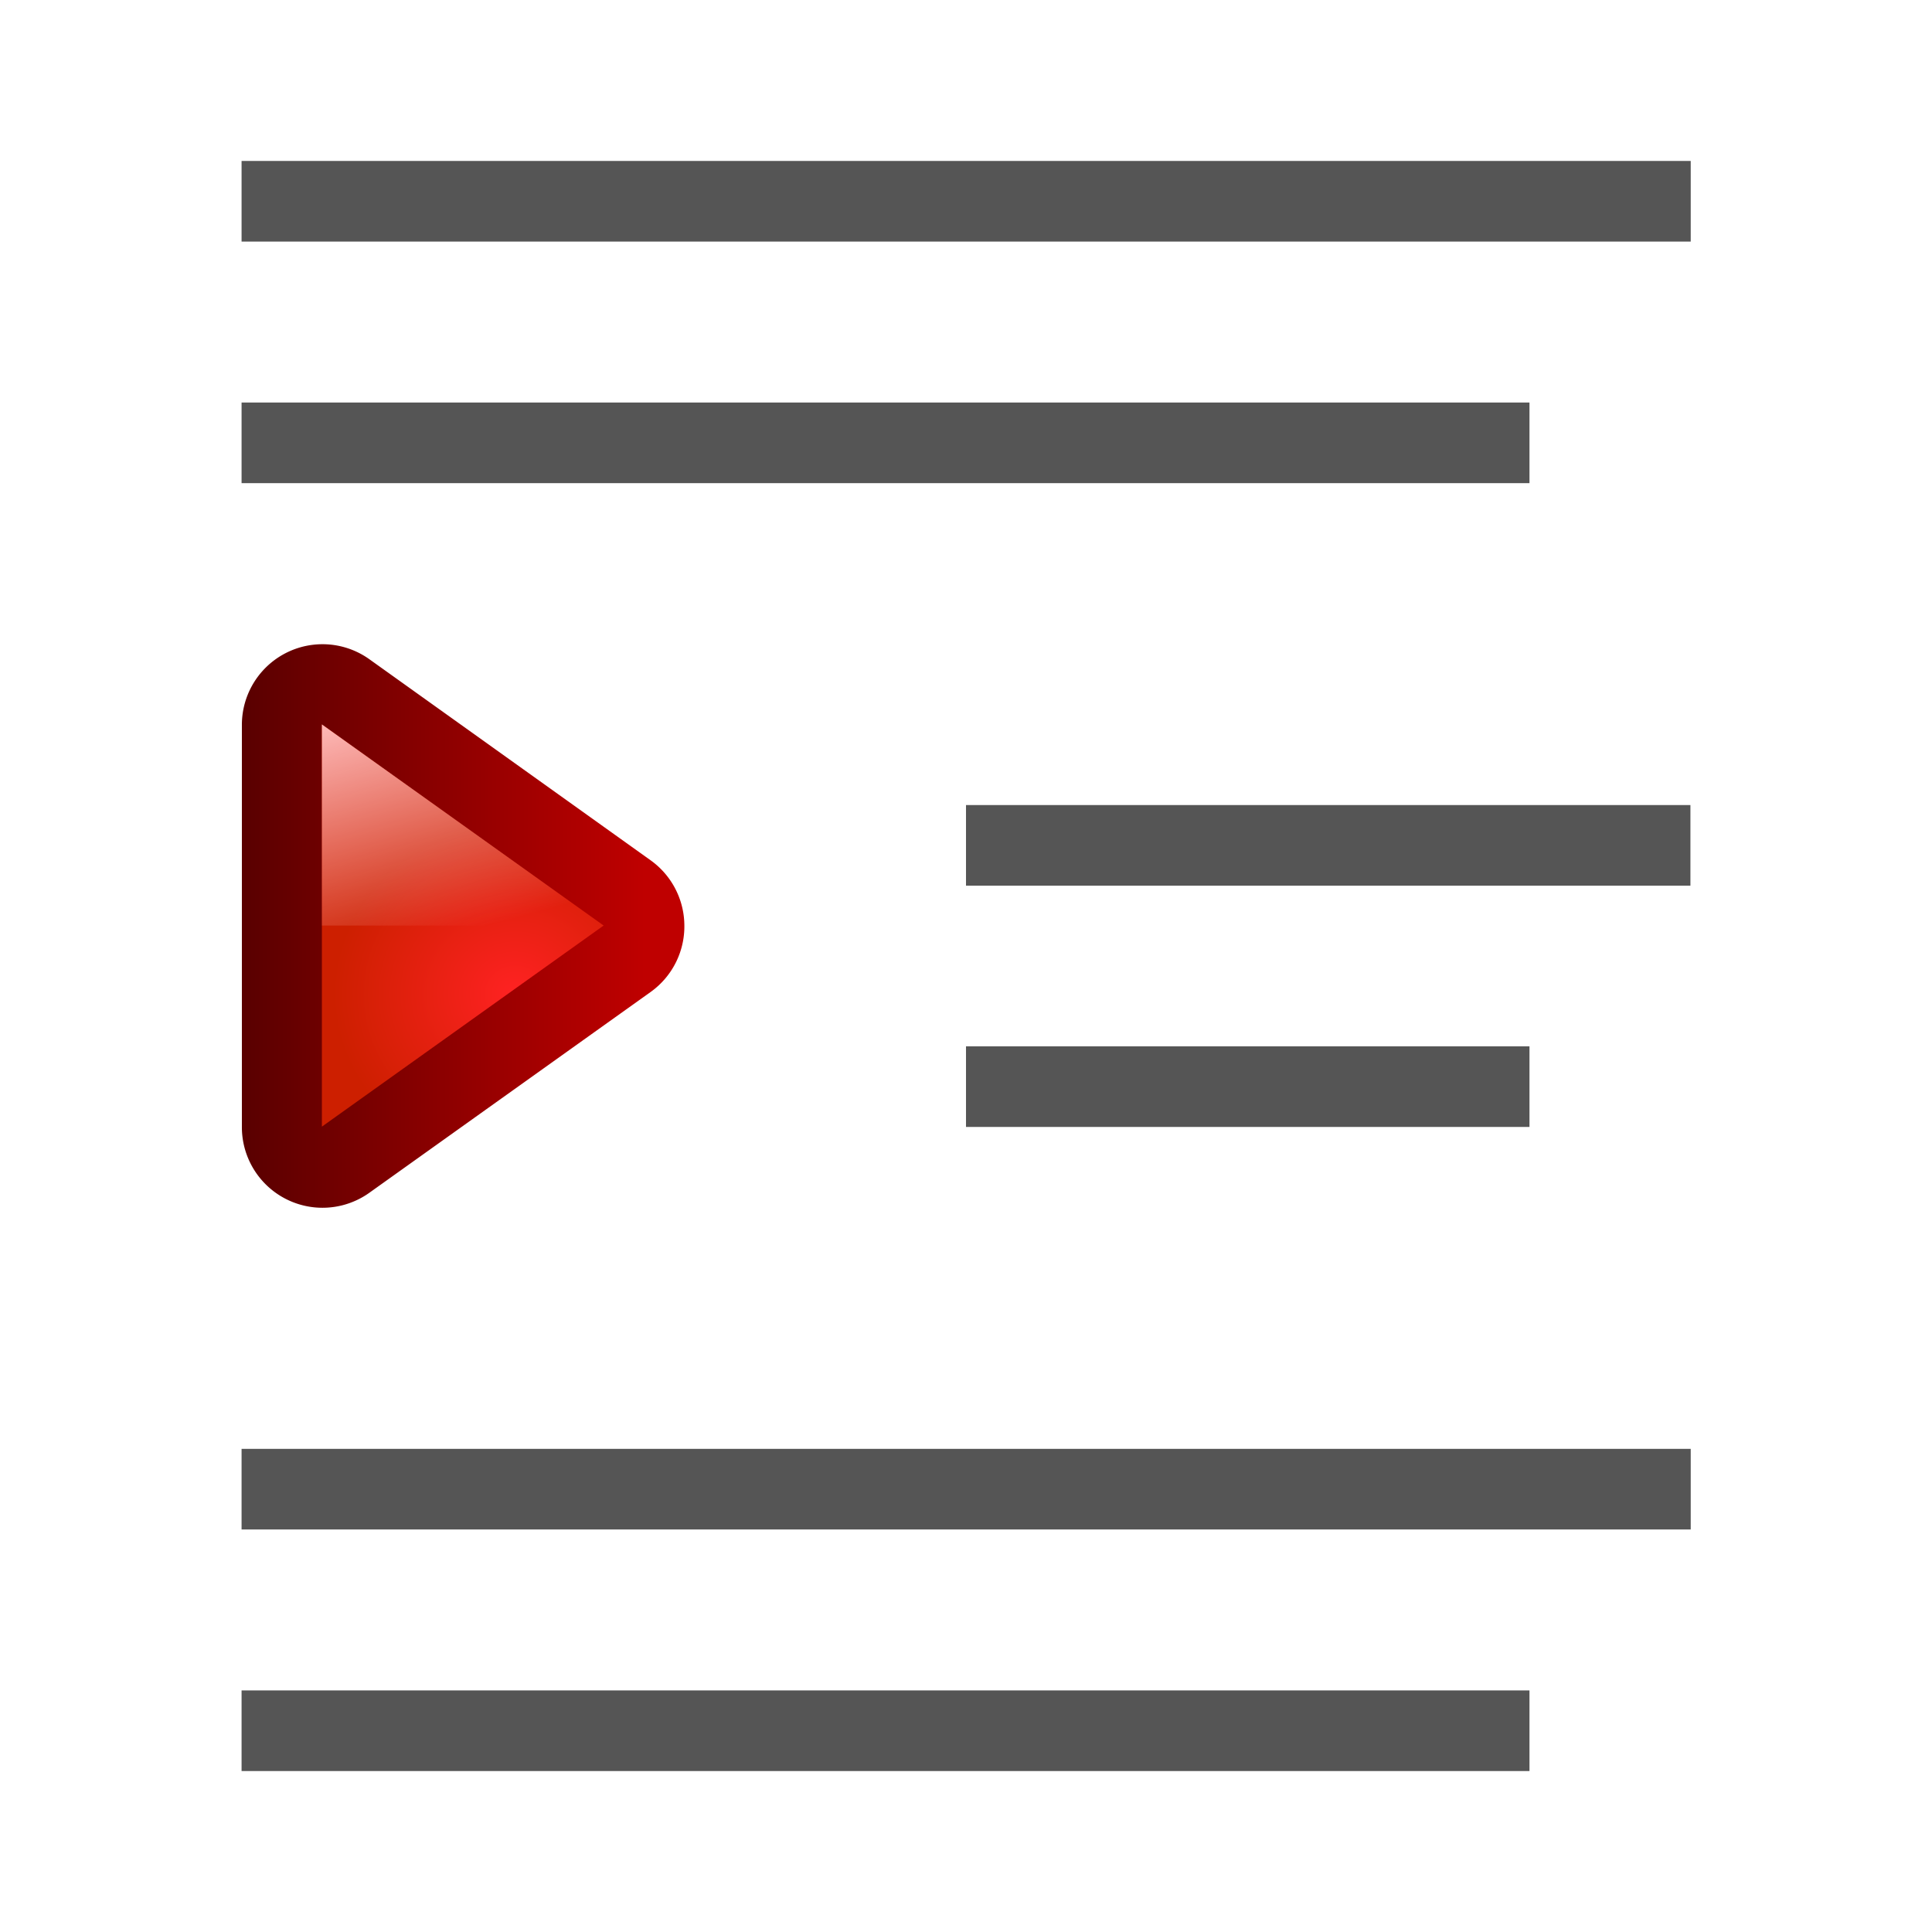<svg height="24" viewBox="0 0 6.35 6.35" width="24" xmlns="http://www.w3.org/2000/svg" xmlns:xlink="http://www.w3.org/1999/xlink"><radialGradient id="a" cx="418.55" cy="531.813" gradientTransform="matrix(0 -.239 .223 0 -116.651 393.487)" gradientUnits="userSpaceOnUse" r="2.5"><stop offset="0" stop-color="#f22"/><stop offset="1" stop-color="#cd1f00"/></radialGradient><linearGradient id="b" gradientTransform="matrix(0 -.159 .159 0 -83.195 360.142)" gradientUnits="userSpaceOnUse" x1="418" x2="419.32" y1="529" y2="533.925"><stop offset="0" stop-color="#ffbfbf"/><stop offset="1" stop-color="#ffbfbf" stop-opacity="0"/></linearGradient><linearGradient id="c" gradientUnits="userSpaceOnUse" x1="1.852" x2="1.852" y1="294.354" y2="293.031"><stop offset="0" stop-color="#590000"/><stop offset="1" stop-color="#bf0000"/></linearGradient><g transform="translate(0 -290.65)"><g fill="#555"><path d="m.794 291.179h4.763v.265h-4.763z"/><path d="m.794 291.973h4.233v.265h-4.233z"/><path d="m3.175 293.296h2.381v.265h-2.381z"/><path d="m3.175 294.089h1.852v.265h-1.852z"/><path d="m.794 295.412h4.763v.265h-4.763z"/><path d="m.794 296.206h4.233v.265h-4.233z"/></g><g fill-rule="evenodd" transform="matrix(0 1 -1 0 295.148 291.973)"><path d="m1.707 292.899a.265.265 0 0 0 -.202.11l-.662.926a.265.265 0 0 0 .216.418h1.323a.265.265 0 0 0 .216-.418l-.661-.926a.265.265 0 0 0 -.229-.11z" fill="url(#c)"/><path d="m1.058 294.09.661-.926.661.926z" fill="url(#a)"/><path d="m1.058 294.09.661-.926v.926z" fill="url(#b)"/></g></g></svg>